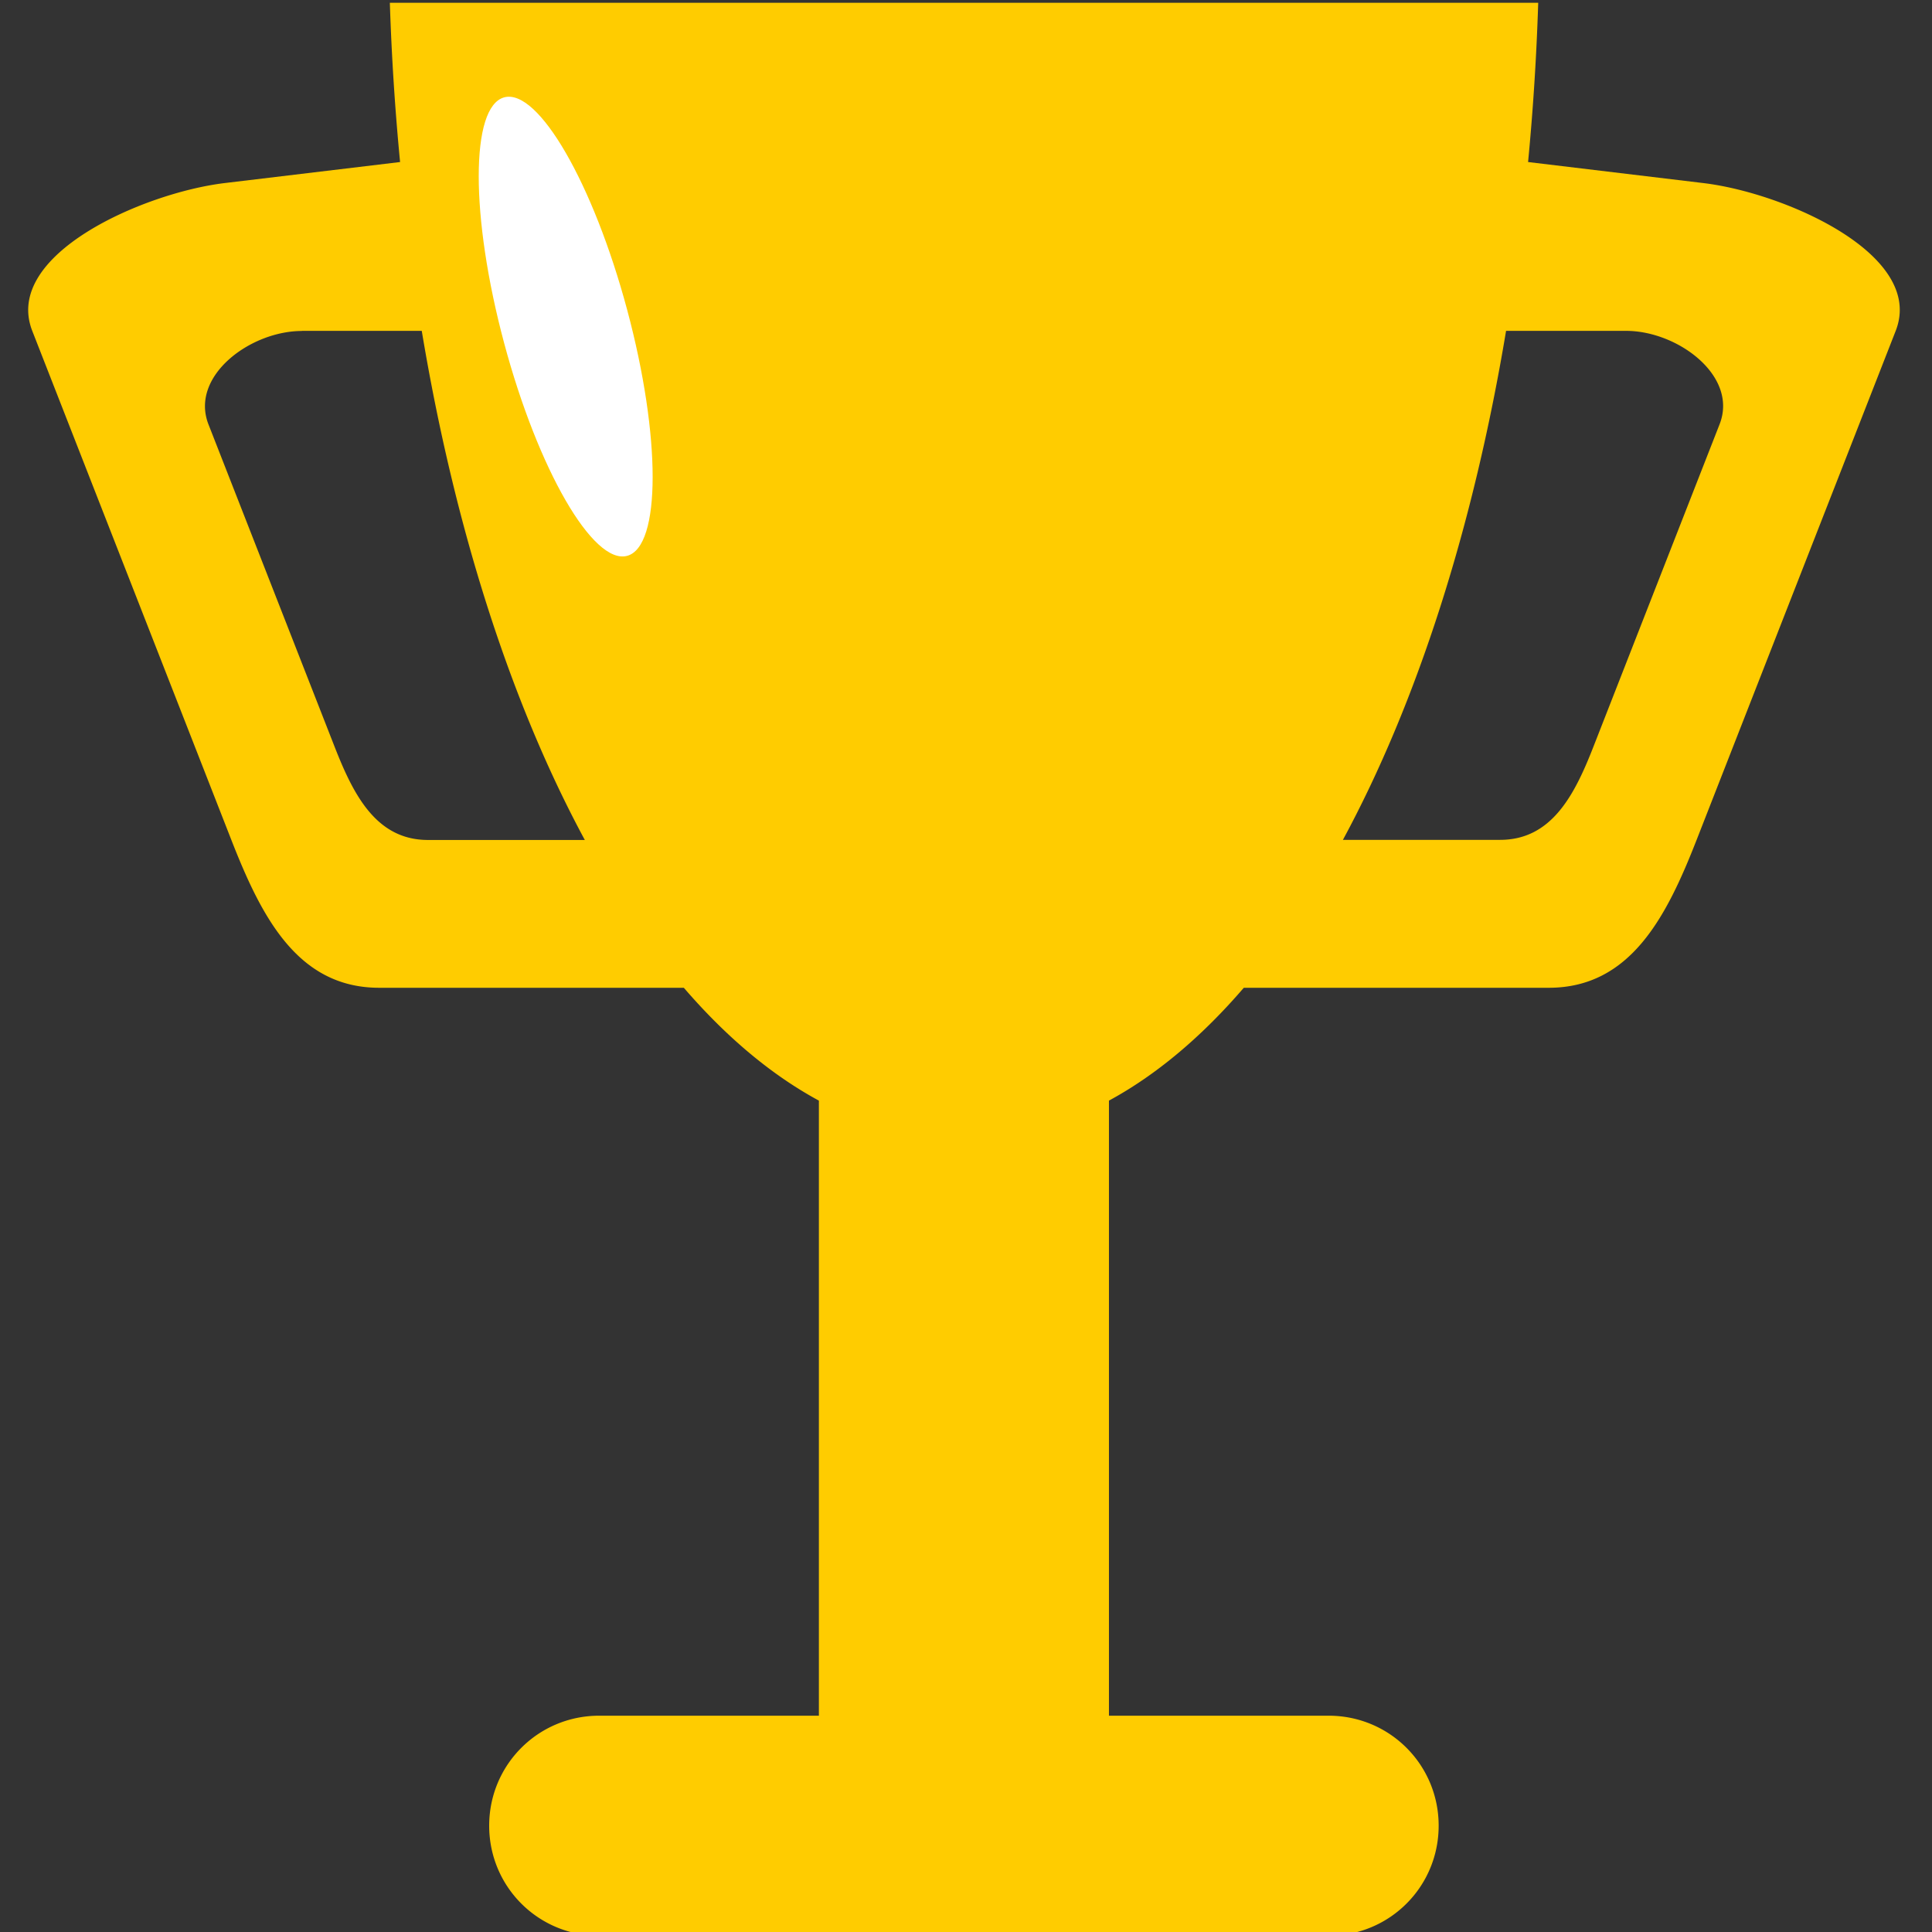 <svg xmlns="http://www.w3.org/2000/svg" width="24" height="24" viewBox="0 0 6.35 6.35" xmlns:v="https://vecta.io/nano"><rect x="0" y="0" width="6.35" height="6.35" fill="#333333" stroke="none"/><g transform="matrix(.358 0 0 .358 26.443 -30.612)"><path d="M-70.284 85.534a5.285 11.114 0 0 0 .094 1.462l-1.61.193c-.746.09-2.04.657-1.767 1.357l1.828 4.674c.274.7.605 1.357 1.357 1.357h2.797a5.285 11.114 0 0 0 1.24 1.036v5.647h-2.017c-.56 0-1.01.45-1.01 1.01s.45 1.01 1.01 1.01h6.697c.56 0 1.01-.45 1.01-1.01s-.45-1.01-1.01-1.01h-2.017v-5.647a5.285 11.114 0 0 0 1.238-1.036h2.8c.752 0 1.083-.657 1.357-1.357l1.828-4.674c.274-.7-1.02-1.268-1.767-1.357l-1.608-.193a5.285 11.114 0 0 0 .093-1.462zm-.807 3.012h1.1a5.285 11.114 0 0 0 1.497 4.674h-1.44c-.476 0-.685-.416-.858-.858l-1.157-2.957c-.173-.443.383-.858.858-.858zm11.057 0h1.1c.476 0 1.032.416.858.858l-1.157 2.957c-.173.443-.383.858-.858.858h-1.443a5.285 11.114 0 0 0 1.498-4.674z" fill="#fc0"/><ellipse transform="rotate(345)" ry="2.179" rx=".585" cy="67.718" cx="-89.237" fill="#fff"/></g></svg>